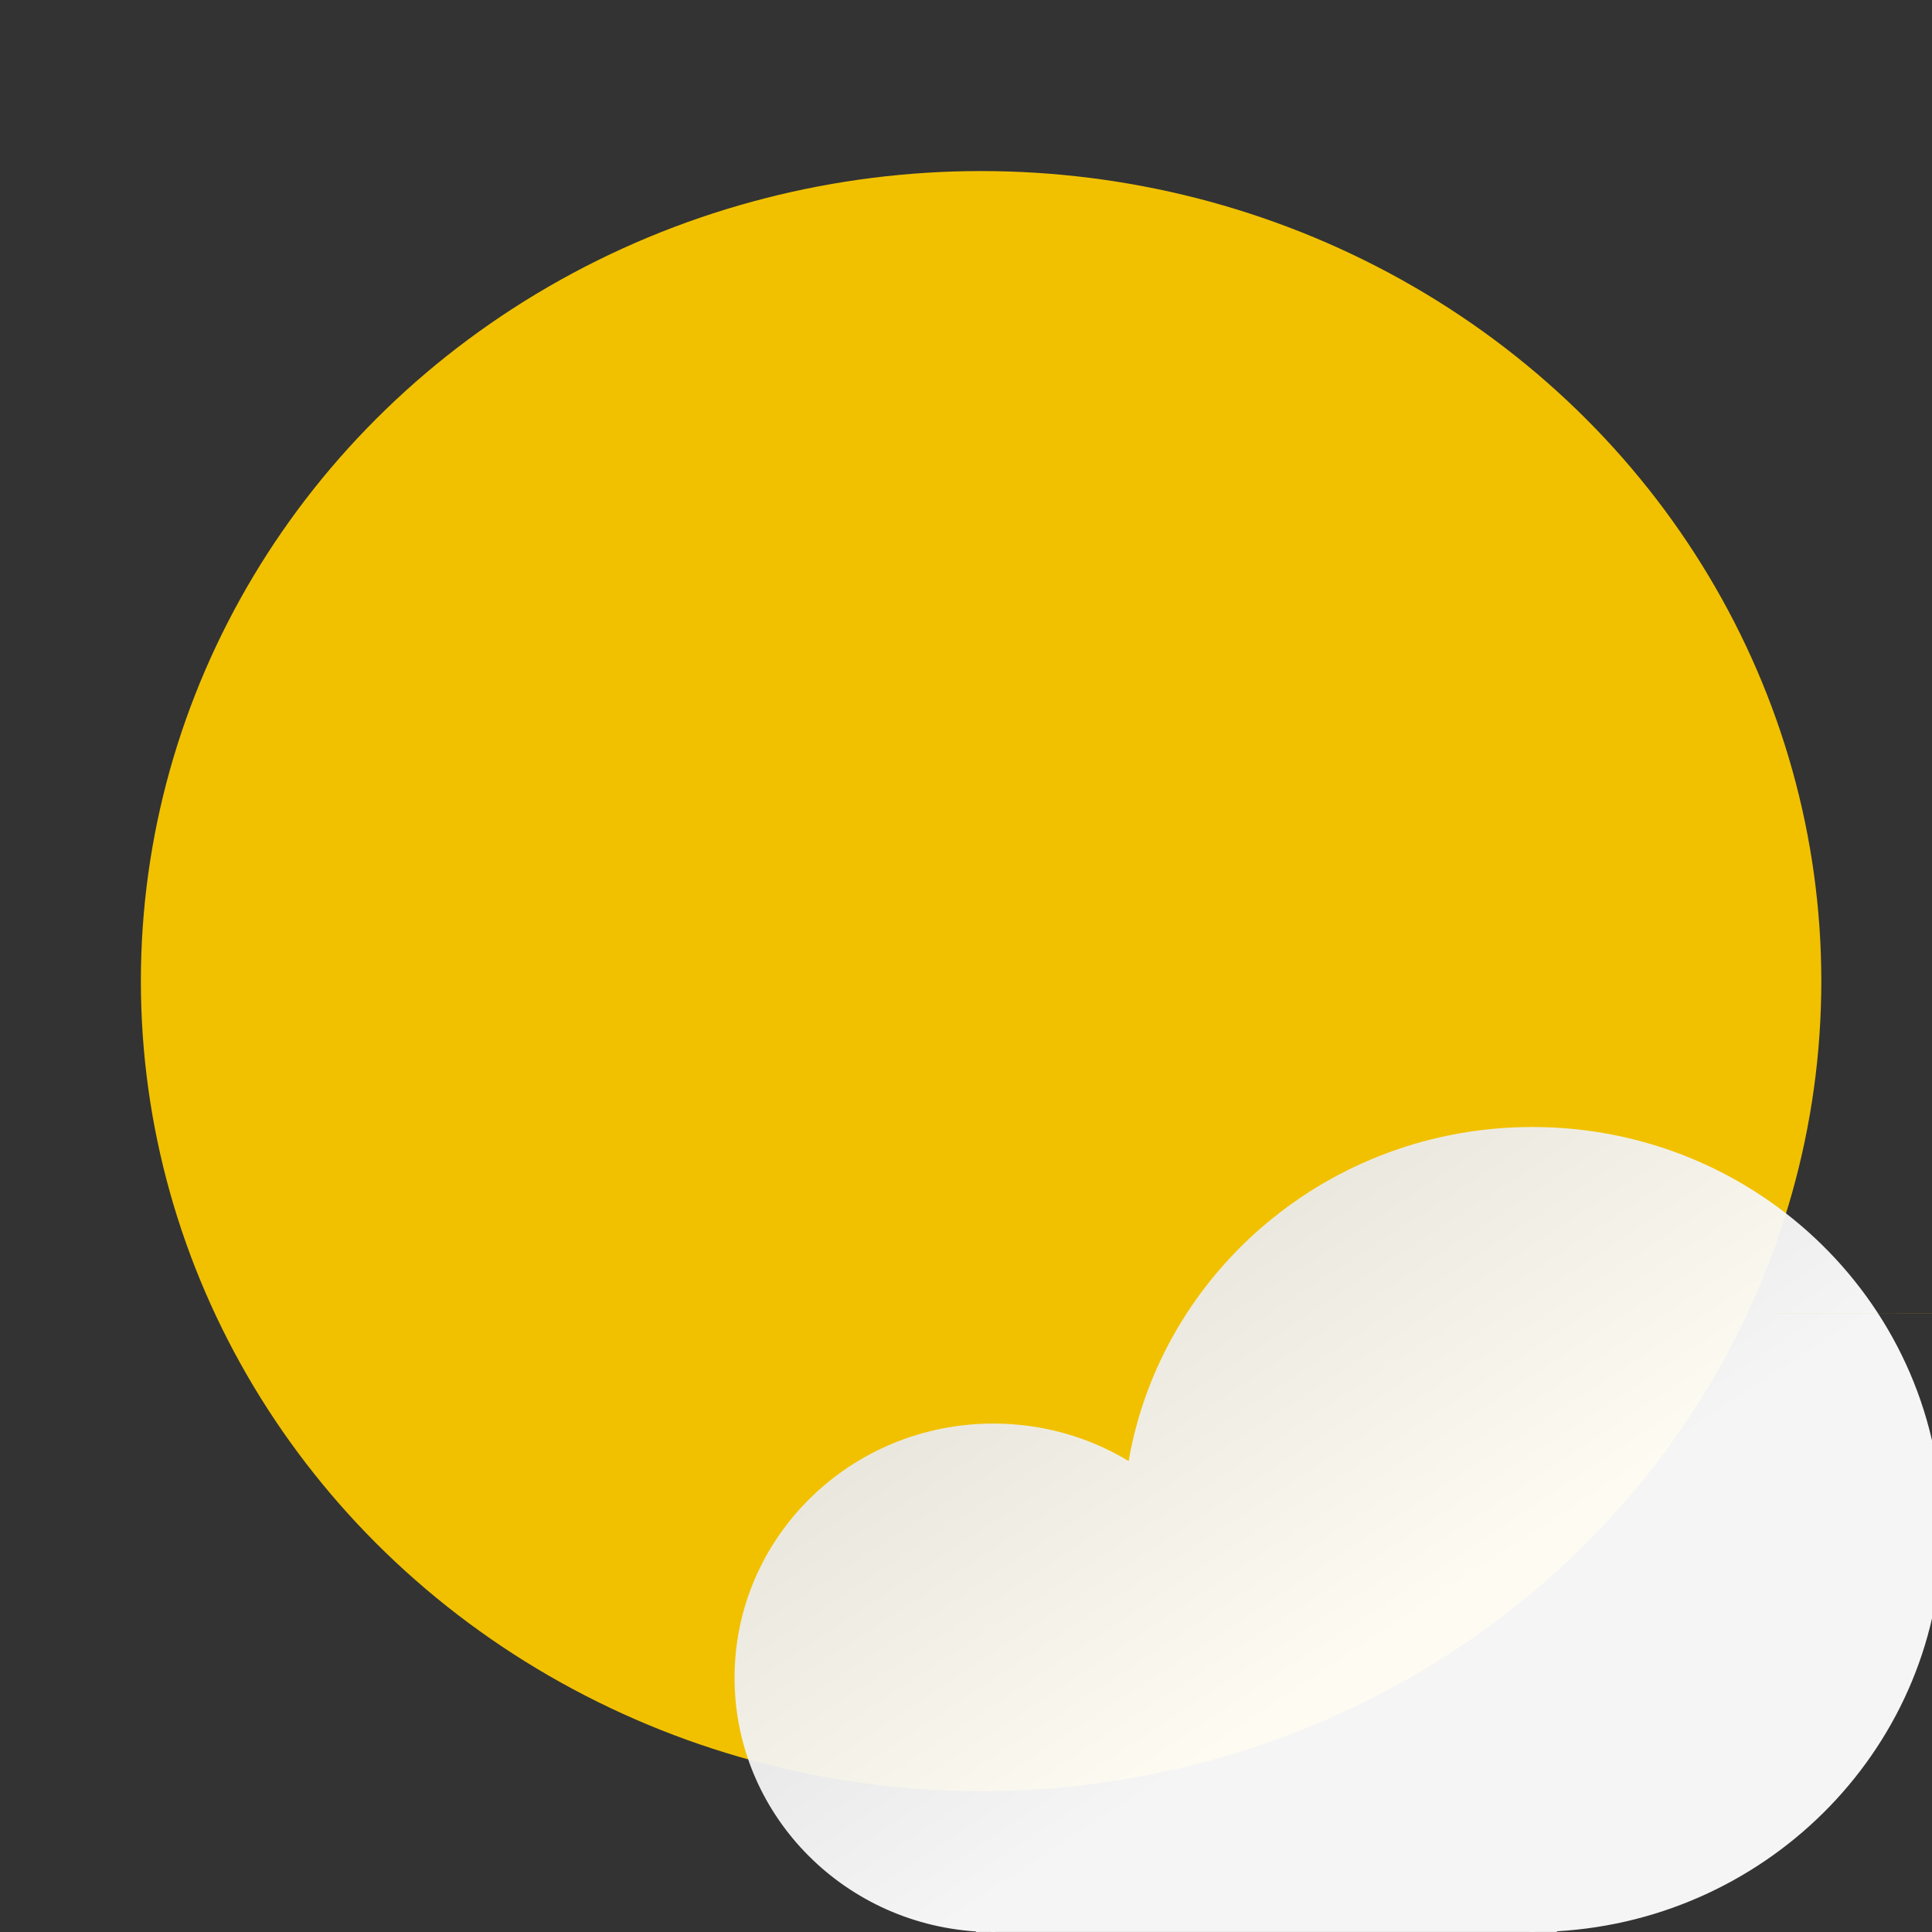 <?xml version="1.0" encoding="UTF-8" standalone="no"?>
<svg
   fill="none"
   viewBox="0 0 48 48"
   version="1.1"
   id="svg5"
   sodipodi:docname="mostly_clear_day.svg"
   inkscape:version="1.4.2 (ebf0e940, 2025-05-08)"
   xmlns:inkscape="http://www.inkscape.org/namespaces/inkscape"
   xmlns:sodipodi="http://sodipodi.sourceforge.net/DTD/sodipodi-0.dtd"
   xmlns="http://www.w3.org/2000/svg"
   xmlns:svg="http://www.w3.org/2000/svg">
  <rect x="0" y="0" width="48" height="48" fill="#333333" stroke="none"/>
  <sodipodi:namedview
     id="namedview5"
     pagecolor="#ffffff"
     bordercolor="#000000"
     borderopacity="0.25"
     inkscape:showpageshadow="2"
     inkscape:pageopacity="0.0"
     inkscape:pagecheckerboard="0"
     inkscape:deskcolor="#d1d1d1"
     inkscape:zoom="4"
     inkscape:cx="23.125"
     inkscape:cy="24"
     inkscape:window-width="1256"
     inkscape:window-height="769"
     inkscape:window-x="0"
     inkscape:window-y="25"
     inkscape:window-maximized="0"
     inkscape:current-layer="svg5" />
  <defs
     id="defs5">
    <linearGradient
       id="a"
       x1="21.049"
       x2="19.942"
       y1="-12.285"
       y2="77.364"
       gradientUnits="userSpaceOnUse">
      <stop
         offset=".268"
         stop-color="#F1C100"
         id="stop2" />
      <stop
         offset="1"
         stop-color="#F39607"
         id="stop3" />
    </linearGradient>
    <linearGradient
       id="b"
       x1="27.226"
       x2="21.002"
       y1="42.222"
       y2="32.787"
       gradientUnits="userSpaceOnUse"
       gradientTransform="translate(2.25,2)">
      <stop
         stop-color="#fff"
         id="stop4" />
      <stop
         offset="1"
         stop-color="#E9E9E9"
         id="stop5" />
    </linearGradient>
  </defs>
  <ellipse
     style="fill:#f1c100;fill-opacity:1"
     id="path5"
     ry="20.125"
     rx="20.875"
     cy="24.375"
     cx="24.375" />
  <path
     fill="url(#b)"
     fill-opacity="0.95"
     fill-rule="evenodd"
     d="m 48.25,38 c 0,5.322 -4.232,9.673 -9.57,9.982 v 0.017 h -0.5 L 38.072,48 37.963,47.999 H 24.753 L 24.678,48 24.603,47.999 h -0.355 v -0.013 c -3.35,-0.218 -5.998,-2.956 -5.998,-6.302 0,-3.488 2.878,-6.316 6.428,-6.316 1.232,0 2.384,0.341 3.362,0.931 0.821,-4.712 5,-8.299 10.032,-8.299 5.621,0 10.178,4.477 10.178,10 z"
     clip-rule="evenodd"
     id="path2"
     style="fill:url(#b)" />
  <path
     style="fill:#f1c100;fill-opacity:1"
     id="path6"
     sodipodi:type="arc"
     sodipodi:cx="43.5"
     sodipodi:cy="32.625"
     sodipodi:rx="9.25"
     sodipodi:ry="0.125"
     sodipodi:start="0"
     sodipodi:end="0.034510473"
     sodipodi:arc-type="slice"
     d="m 52.75,32.625 a 9.25,0.125 0 0 1 -0.005,0.004 L 43.5,32.625 Z" />
  <path
     style="fill:#f1c100;fill-opacity:1"
     id="path7"
     sodipodi:type="arc"
     sodipodi:cx="51.5"
     sodipodi:cy="34.875"
     sodipodi:rx="18"
     sodipodi:ry="0.875"
     sodipodi:start="0"
     sodipodi:end="0.034510473"
     sodipodi:arc-type="slice"
     d="m 69.5,34.875 a 18,0.875 0 0 1 -0.011,0.03 L 51.5,34.875 Z" />
  <path
     style="fill:#f1c100;fill-opacity:1"
     id="path8"
     sodipodi:type="arc"
     sodipodi:cx="31"
     sodipodi:cy="28.375"
     sodipodi:rx="2.5"
     sodipodi:ry="8.375"
     sodipodi:start="0"
     sodipodi:end="0.034510473"
     sodipodi:arc-type="slice"
     d="m 33.5,28.375 a 2.5,8.375 0 0 1 -0.002,0.289 L 31,28.375 Z" />
</svg>
